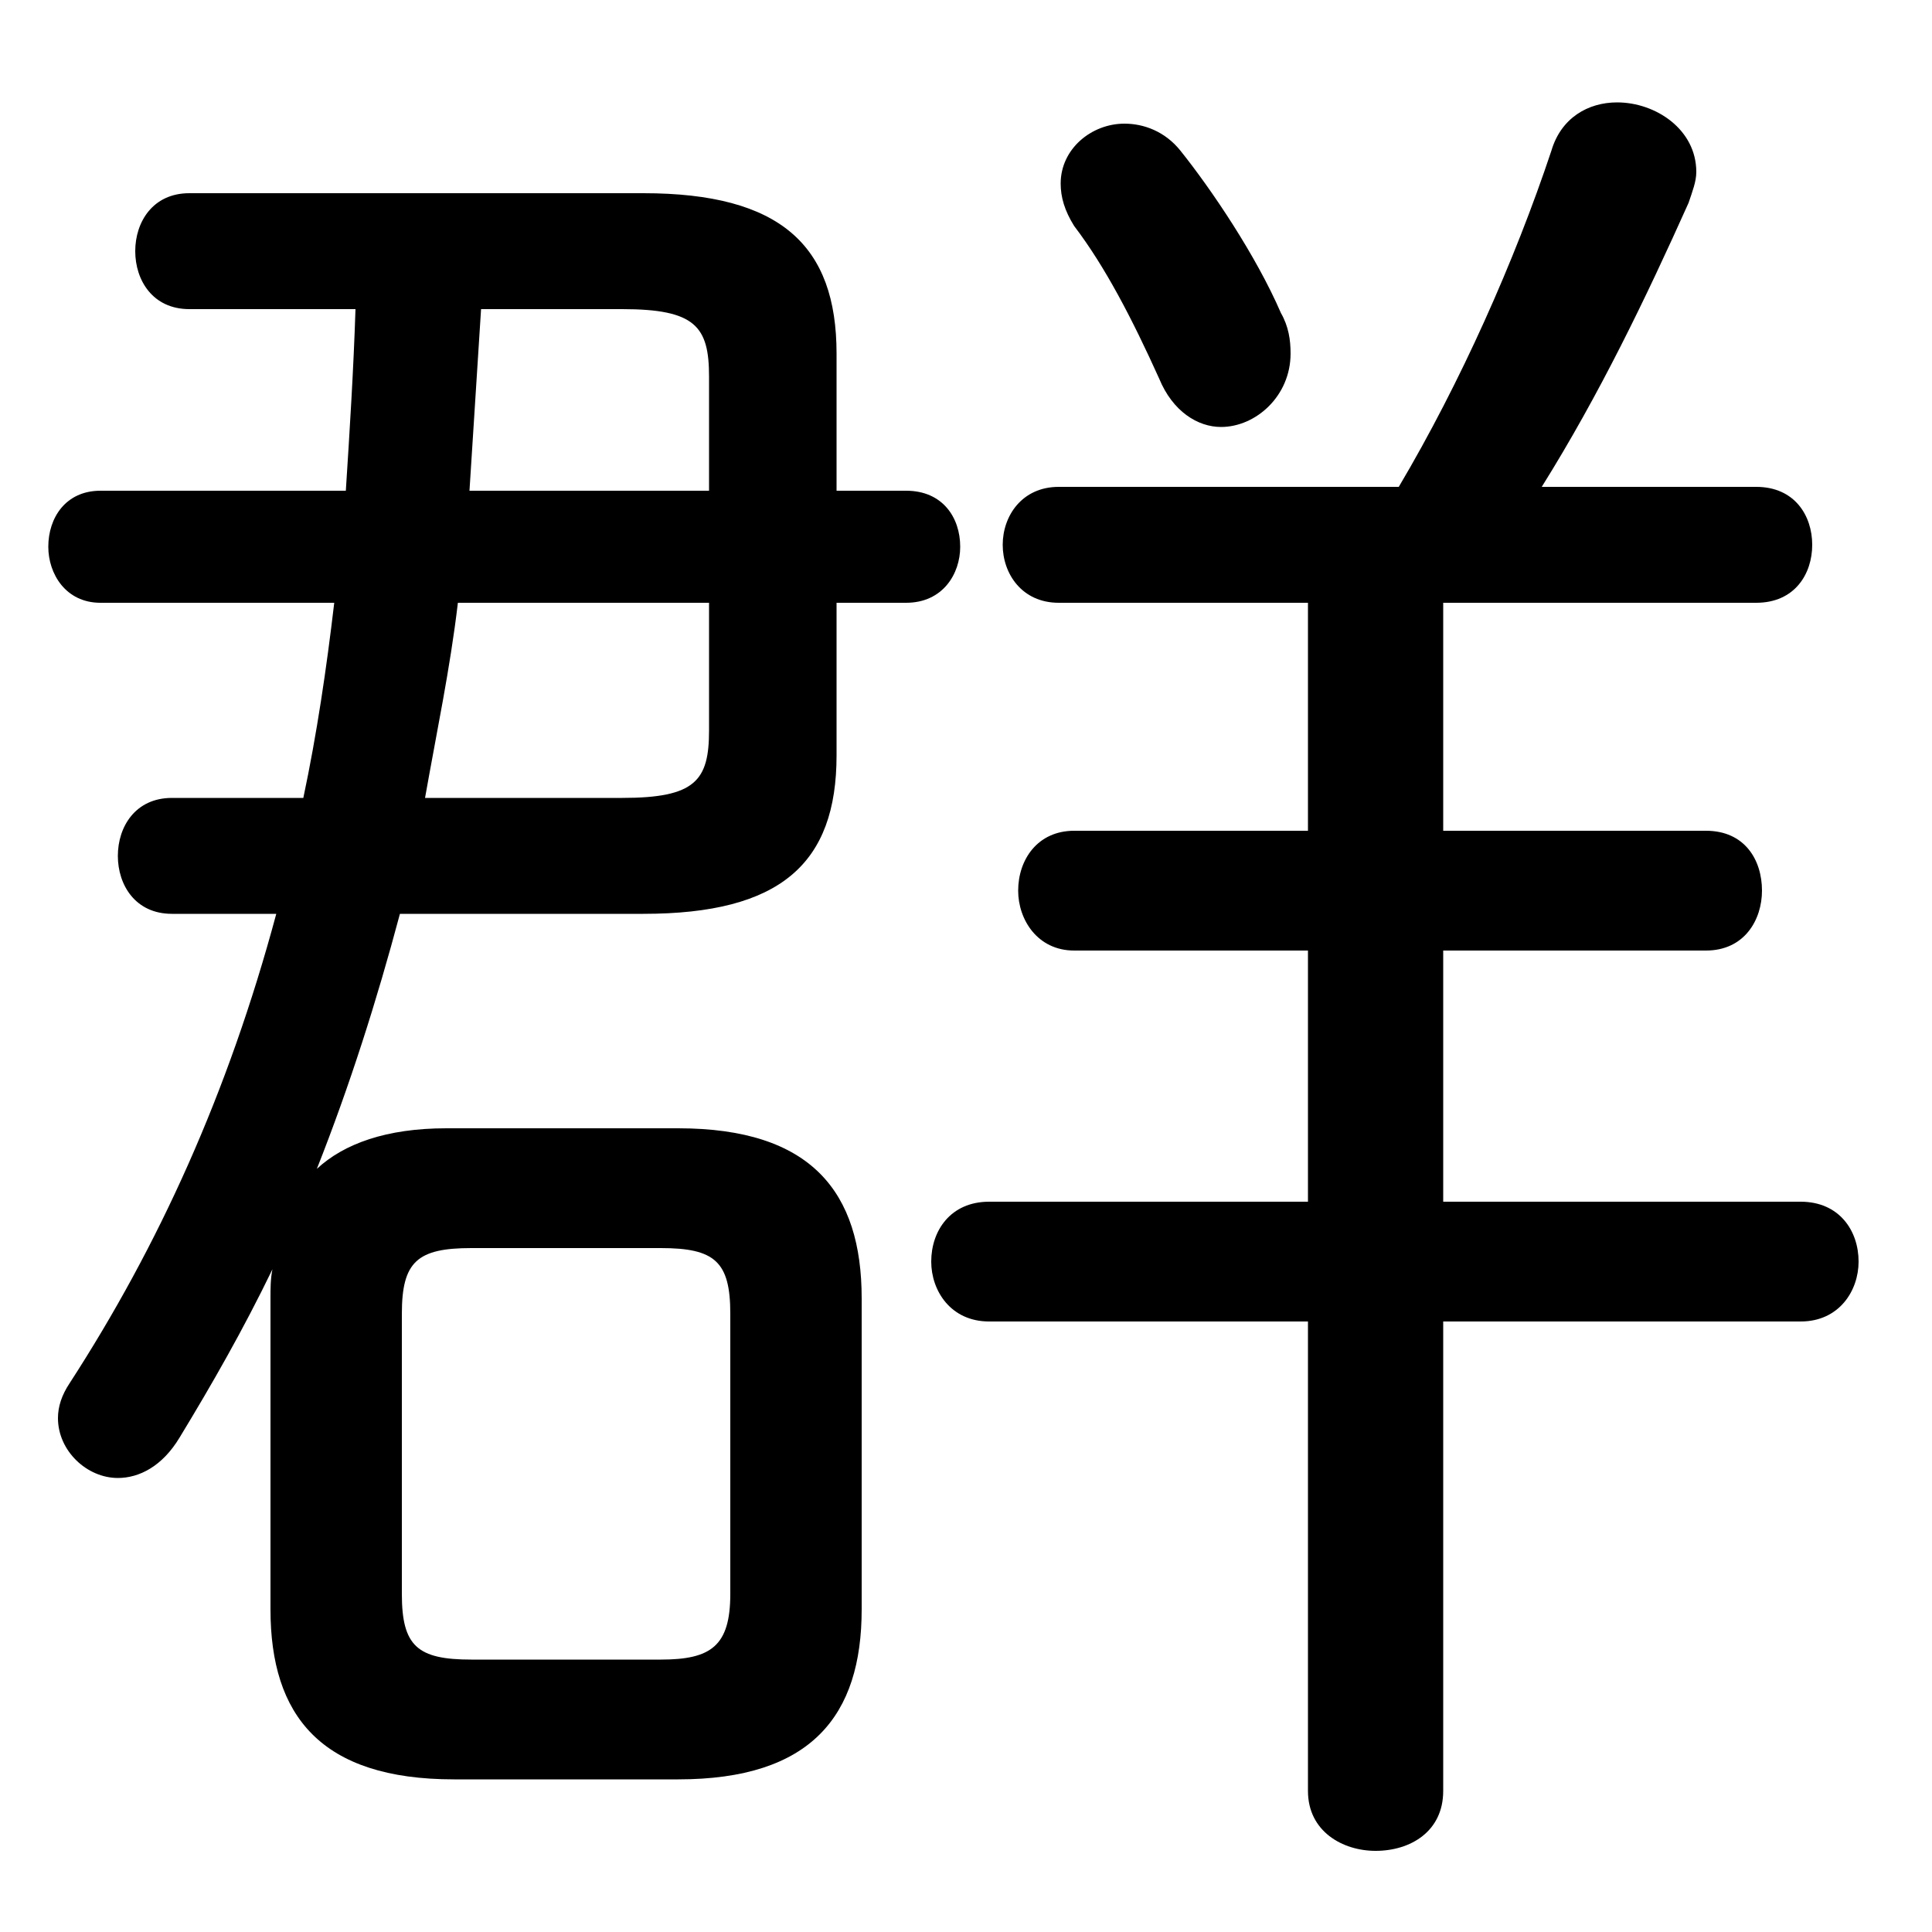 <svg xmlns="http://www.w3.org/2000/svg" viewBox="0 -44.0 50.0 50.0">
    <rect x="0" y="-44.0" width="50.0" height="50.0" fill="#808080" stroke="none"/>
    <g transform="scale(1, -1)">
        <!-- ボディの枠 -->
        <rect x="0" y="-6.0" width="50.0" height="50.0"
            stroke="white" fill="white"/>
        <!-- グリフ座標系の原点 -->
        <circle cx="0" cy="0" r="5" fill="white"/>
        <!-- グリフのアウトライン -->
        <g style="fill:black;stroke:#000000;stroke-width:0;stroke-linecap:round;stroke-linejoin:round;">
        <path d="M 4.45 23.35 C 3.5 23.35 3.05 22.6 3.05 21.85 C 3.05 21.1 3.5 20.35 4.45 20.35 L 7.15 20.35 C 5.9 15.7 4.1 11.75 1.8 8.2 C 1.6 7.9 1.5 7.6 1.5 7.3 C 1.5 6.45 2.25 5.75 3.05 5.75 C 3.6 5.75 4.2 6.05 4.65 6.8 C 5.5 8.2 6.3 9.6 7.05 11.15 C 7.0 10.9 7.0 10.65 7.0 10.4 L 7.0 2.35 C 7.0 -0.4 8.3 -2.05 11.75 -2.05 L 17.55 -2.05 C 21.0 -2.05 22.3 -0.4 22.3 2.35 L 22.3 10.4 C 22.3 13.15 21.0 14.8 17.55 14.8 L 11.55 14.8 C 10.0 14.8 8.9 14.4 8.2 13.75 C 9.05 15.9 9.75 18.1 10.35 20.35 L 16.65 20.35 C 20.2 20.35 21.65 21.65 21.65 24.45 L 21.65 28.4 L 23.45 28.4 C 24.4 28.4 24.85 29.15 24.85 29.85 C 24.85 30.6 24.4 31.3 23.45 31.3 L 21.65 31.3 L 21.65 34.85 C 21.65 37.65 20.2 39.0 16.65 39.0 L 4.9 39.0 C 3.95 39.0 3.5 38.25 3.5 37.5 C 3.5 36.75 3.95 36.0 4.9 36.0 L 9.2 36.0 C 9.15 34.45 9.05 32.85 8.95 31.3 L 2.6 31.3 C 1.7 31.3 1.25 30.6 1.25 29.85 C 1.25 29.15 1.7 28.4 2.6 28.4 L 8.65 28.4 C 8.45 26.7 8.2 25.0 7.85 23.35 Z M 11.0 23.35 C 11.3 25.05 11.65 26.7 11.85 28.4 L 18.35 28.4 L 18.35 25.1 C 18.35 23.8 18.0 23.35 16.1 23.35 Z M 18.35 31.3 L 12.15 31.3 C 12.25 32.85 12.35 34.45 12.45 36.0 L 16.1 36.0 C 18.0 36.0 18.35 35.55 18.35 34.25 Z M 12.2 1.05 C 10.8 1.05 10.4 1.4 10.4 2.75 L 10.4 10.0 C 10.4 11.35 10.8 11.7 12.2 11.7 L 17.1 11.7 C 18.5 11.7 18.9 11.35 18.9 10.0 L 18.9 2.75 C 18.9 1.4 18.4 1.05 17.1 1.05 Z M 33.85 28.4 L 33.85 22.5 L 27.8 22.5 C 26.85 22.5 26.35 21.75 26.35 20.95 C 26.35 20.2 26.85 19.4 27.8 19.4 L 33.85 19.4 L 33.85 12.9 L 25.6 12.9 C 24.6 12.9 24.1 12.15 24.1 11.35 C 24.1 10.6 24.6 9.8 25.6 9.8 L 33.85 9.8 L 33.85 -2.35 C 33.85 -3.4 34.75 -3.9 35.6 -3.9 C 36.5 -3.9 37.35 -3.4 37.35 -2.35 L 37.35 9.8 L 46.6 9.8 C 47.6 9.8 48.1 10.6 48.1 11.35 C 48.1 12.15 47.6 12.9 46.6 12.9 L 37.35 12.9 L 37.35 19.4 L 44.15 19.4 C 45.15 19.4 45.6 20.2 45.6 20.95 C 45.6 21.75 45.15 22.5 44.15 22.5 L 37.35 22.5 L 37.35 28.4 L 45.45 28.4 C 46.45 28.4 46.9 29.15 46.9 29.9 C 46.9 30.65 46.45 31.4 45.45 31.4 L 39.9 31.4 C 41.4 33.8 42.6 36.3 43.7 38.75 C 43.8 39.05 43.9 39.3 43.9 39.55 C 43.9 40.65 42.85 41.35 41.85 41.35 C 41.1 41.35 40.4 40.95 40.15 40.1 C 39.2 37.25 37.8 34.1 36.2 31.4 L 27.4 31.4 C 26.45 31.4 25.95 30.65 25.95 29.9 C 25.95 29.15 26.45 28.4 27.4 28.4 Z M 30.55 40.1 C 30.15 40.6 29.6 40.8 29.1 40.8 C 28.25 40.8 27.45 40.15 27.45 39.25 C 27.45 38.9 27.55 38.55 27.8 38.15 C 28.6 37.1 29.3 35.75 30.0 34.2 C 30.35 33.35 31.0 32.95 31.6 32.95 C 32.5 32.95 33.4 33.75 33.4 34.85 C 33.4 35.2 33.35 35.55 33.15 35.9 C 32.5 37.4 31.35 39.1 30.55 40.1 Z"/>
    </g>
    </g>
</svg>

